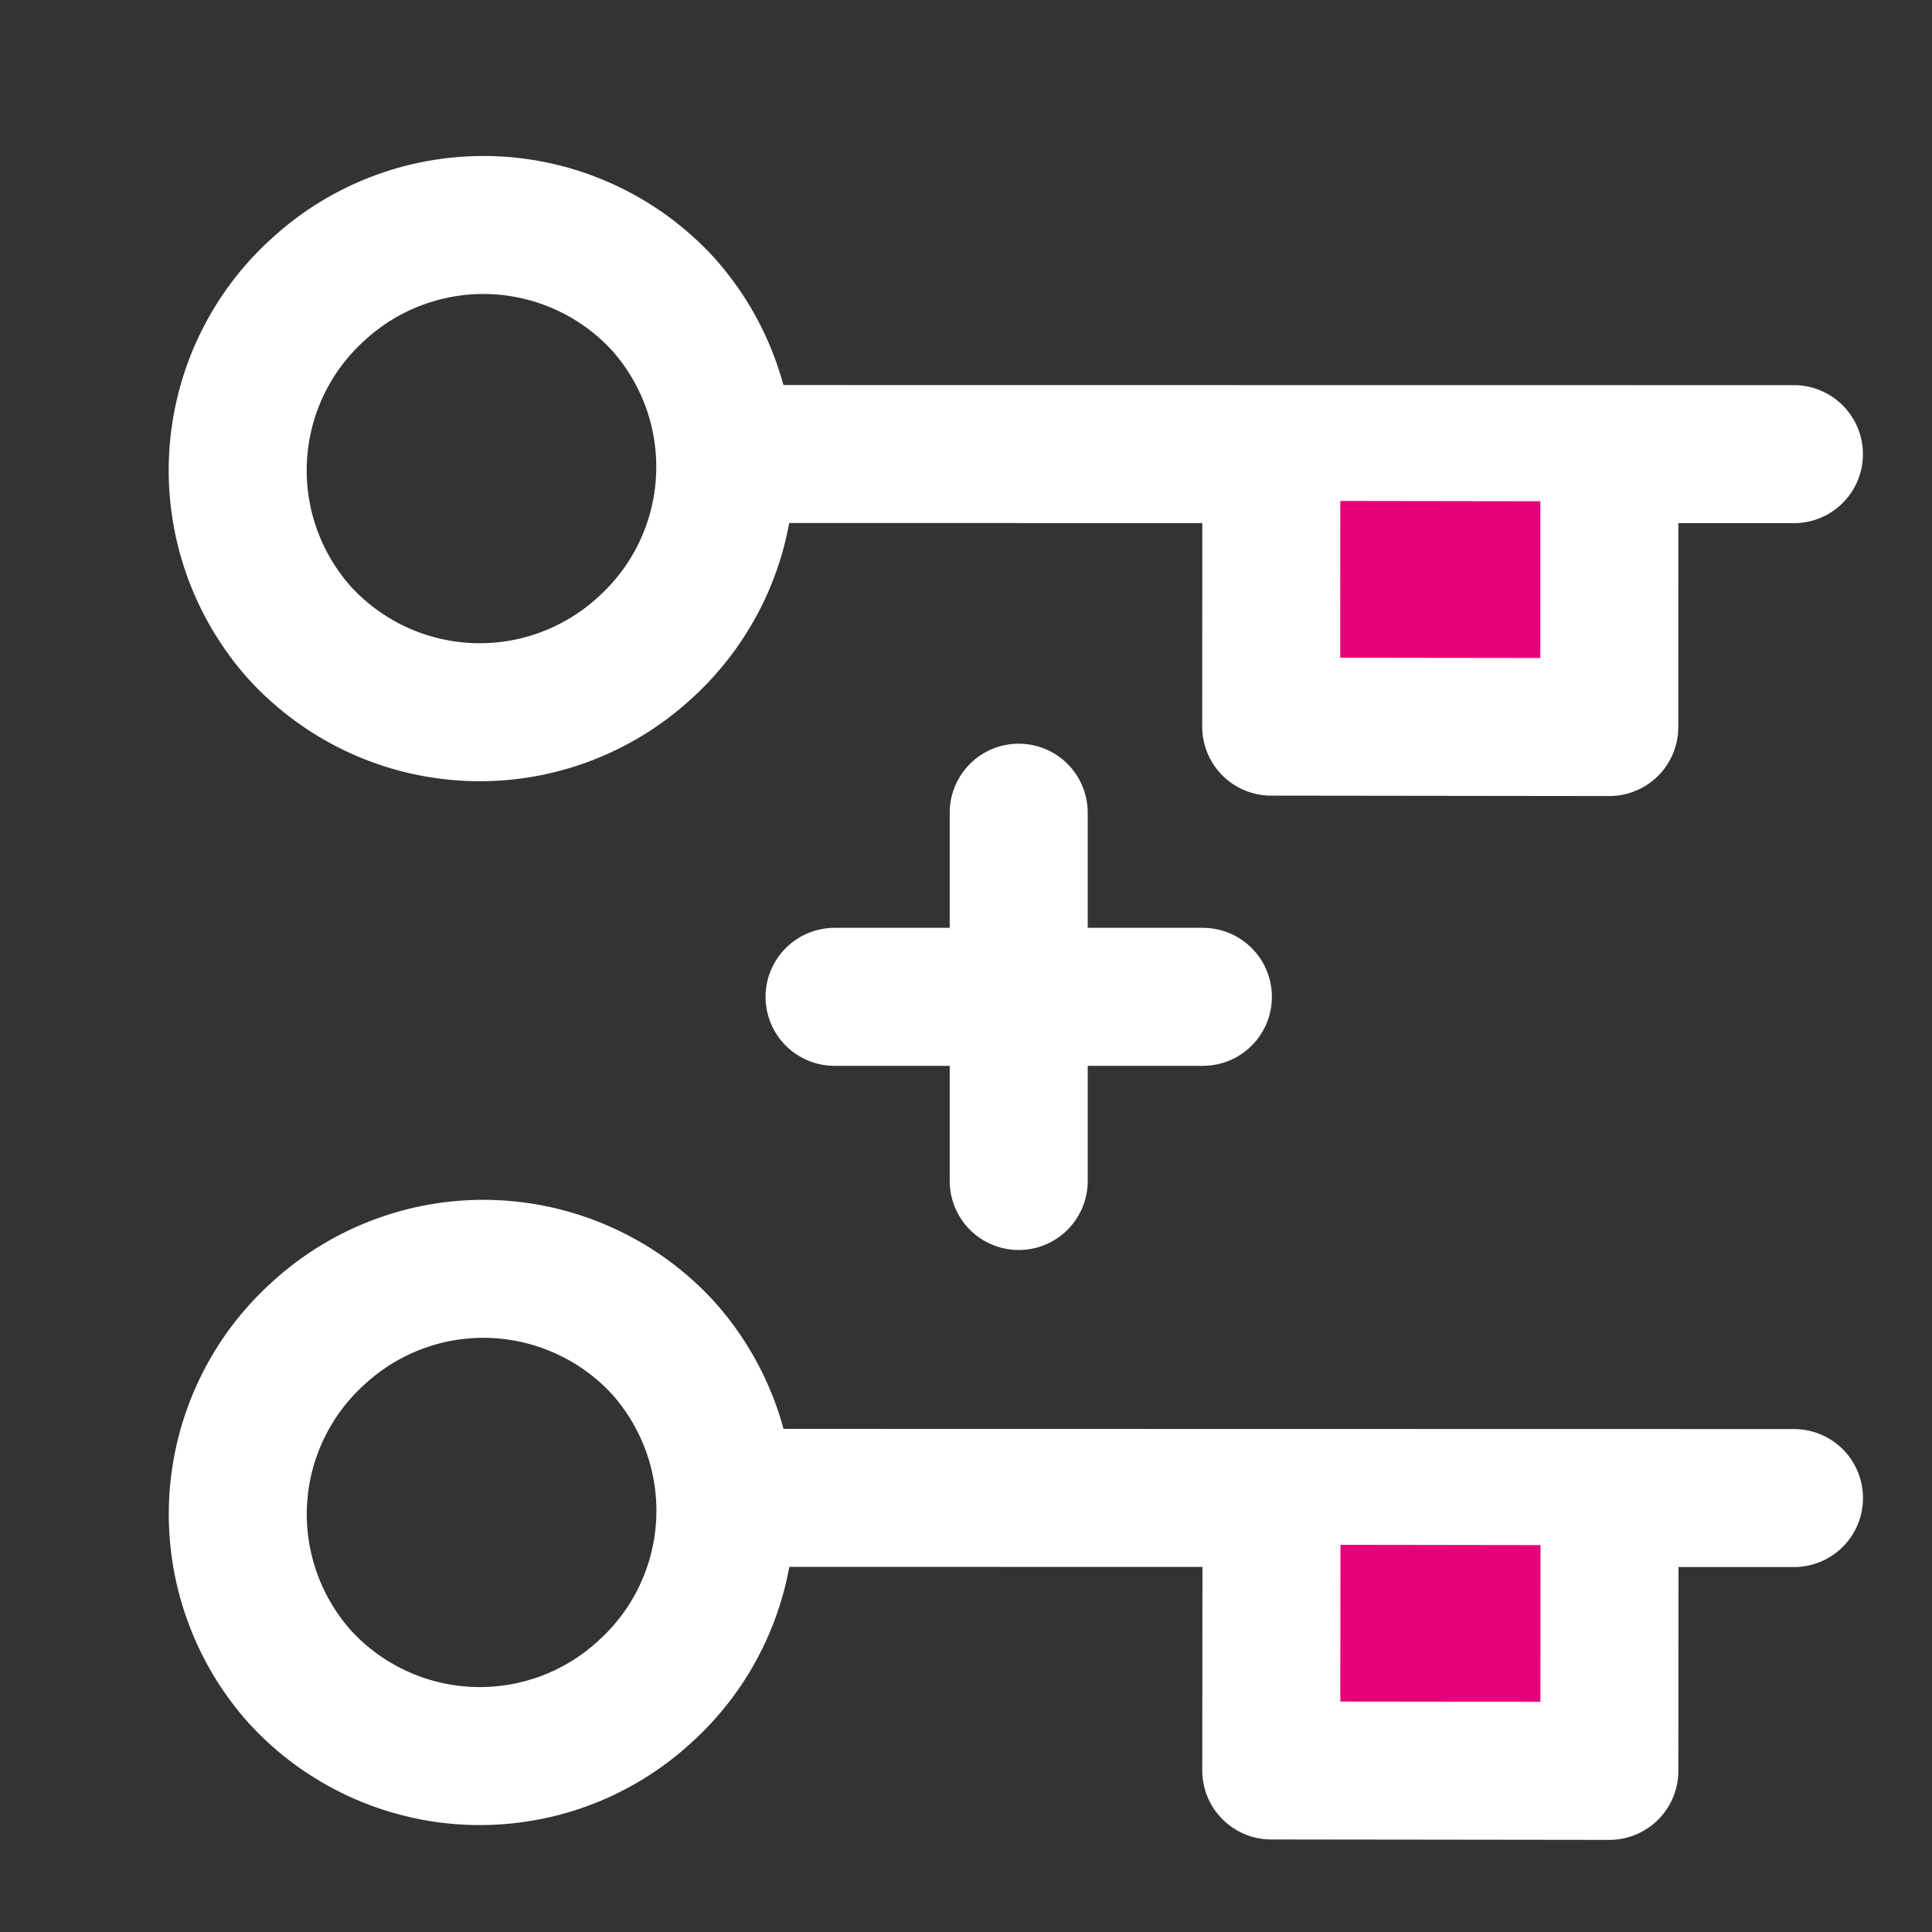 <svg width="48" height="48" viewBox="0 0 28 28" fill="#e6007a" xmlns="http://www.w3.org/2000/svg" stroke-width="2" stroke-linecap="round" stroke-linejoin="round" stroke="#ffffff"><rect x="0" y="0" width="28" height="28" fill="#333333" stroke="none"/><path d="M14.764 17.116L14.764 11.778"></path><path d="M17.433 14.447L12.095 14.447"></path><path d="M9.341 24.522C8.999 24.836 8.598 25.079 8.162 25.238C7.726 25.396 7.263 25.467 6.8 25.447C6.336 25.427 5.881 25.315 5.46 25.119C5.039 24.923 4.661 24.646 4.347 24.303C3.723 23.605 3.401 22.688 3.451 21.754C3.502 20.819 3.922 19.942 4.619 19.317C4.961 19.004 5.361 18.761 5.797 18.602C6.233 18.443 6.697 18.372 7.16 18.392C7.624 18.413 8.079 18.524 8.5 18.721C8.921 18.917 9.299 19.194 9.612 19.536C10.236 20.234 10.559 21.151 10.508 22.086C10.457 23.021 10.037 23.897 9.341 24.522Z" fill="none"></path><path d="M10.618 21.708L26 21.711"></path><path d="M18.427 22.387L18.424 25.659L23.324 25.665L23.326 22.394"></path><path d="M9.34 9.394C8.998 9.707 8.597 9.95 8.161 10.109C7.725 10.268 7.262 10.339 6.798 10.319C6.335 10.298 5.879 10.187 5.459 9.991C5.038 9.794 4.66 9.517 4.346 9.175C3.722 8.477 3.399 7.56 3.45 6.625C3.501 5.69 3.921 4.814 4.617 4.189C4.96 3.875 5.36 3.632 5.796 3.474C6.232 3.315 6.695 3.244 7.159 3.264C7.623 3.284 8.078 3.396 8.498 3.592C8.919 3.788 9.297 4.065 9.611 4.408C10.235 5.106 10.557 6.023 10.506 6.958C10.456 7.892 10.036 8.768 9.34 9.394Z" fill="none"></path><path d="M10.617 6.58L25.999 6.582"></path><path d="M18.425 7.259L18.423 10.531L23.323 10.537L23.324 7.266"></path></svg>